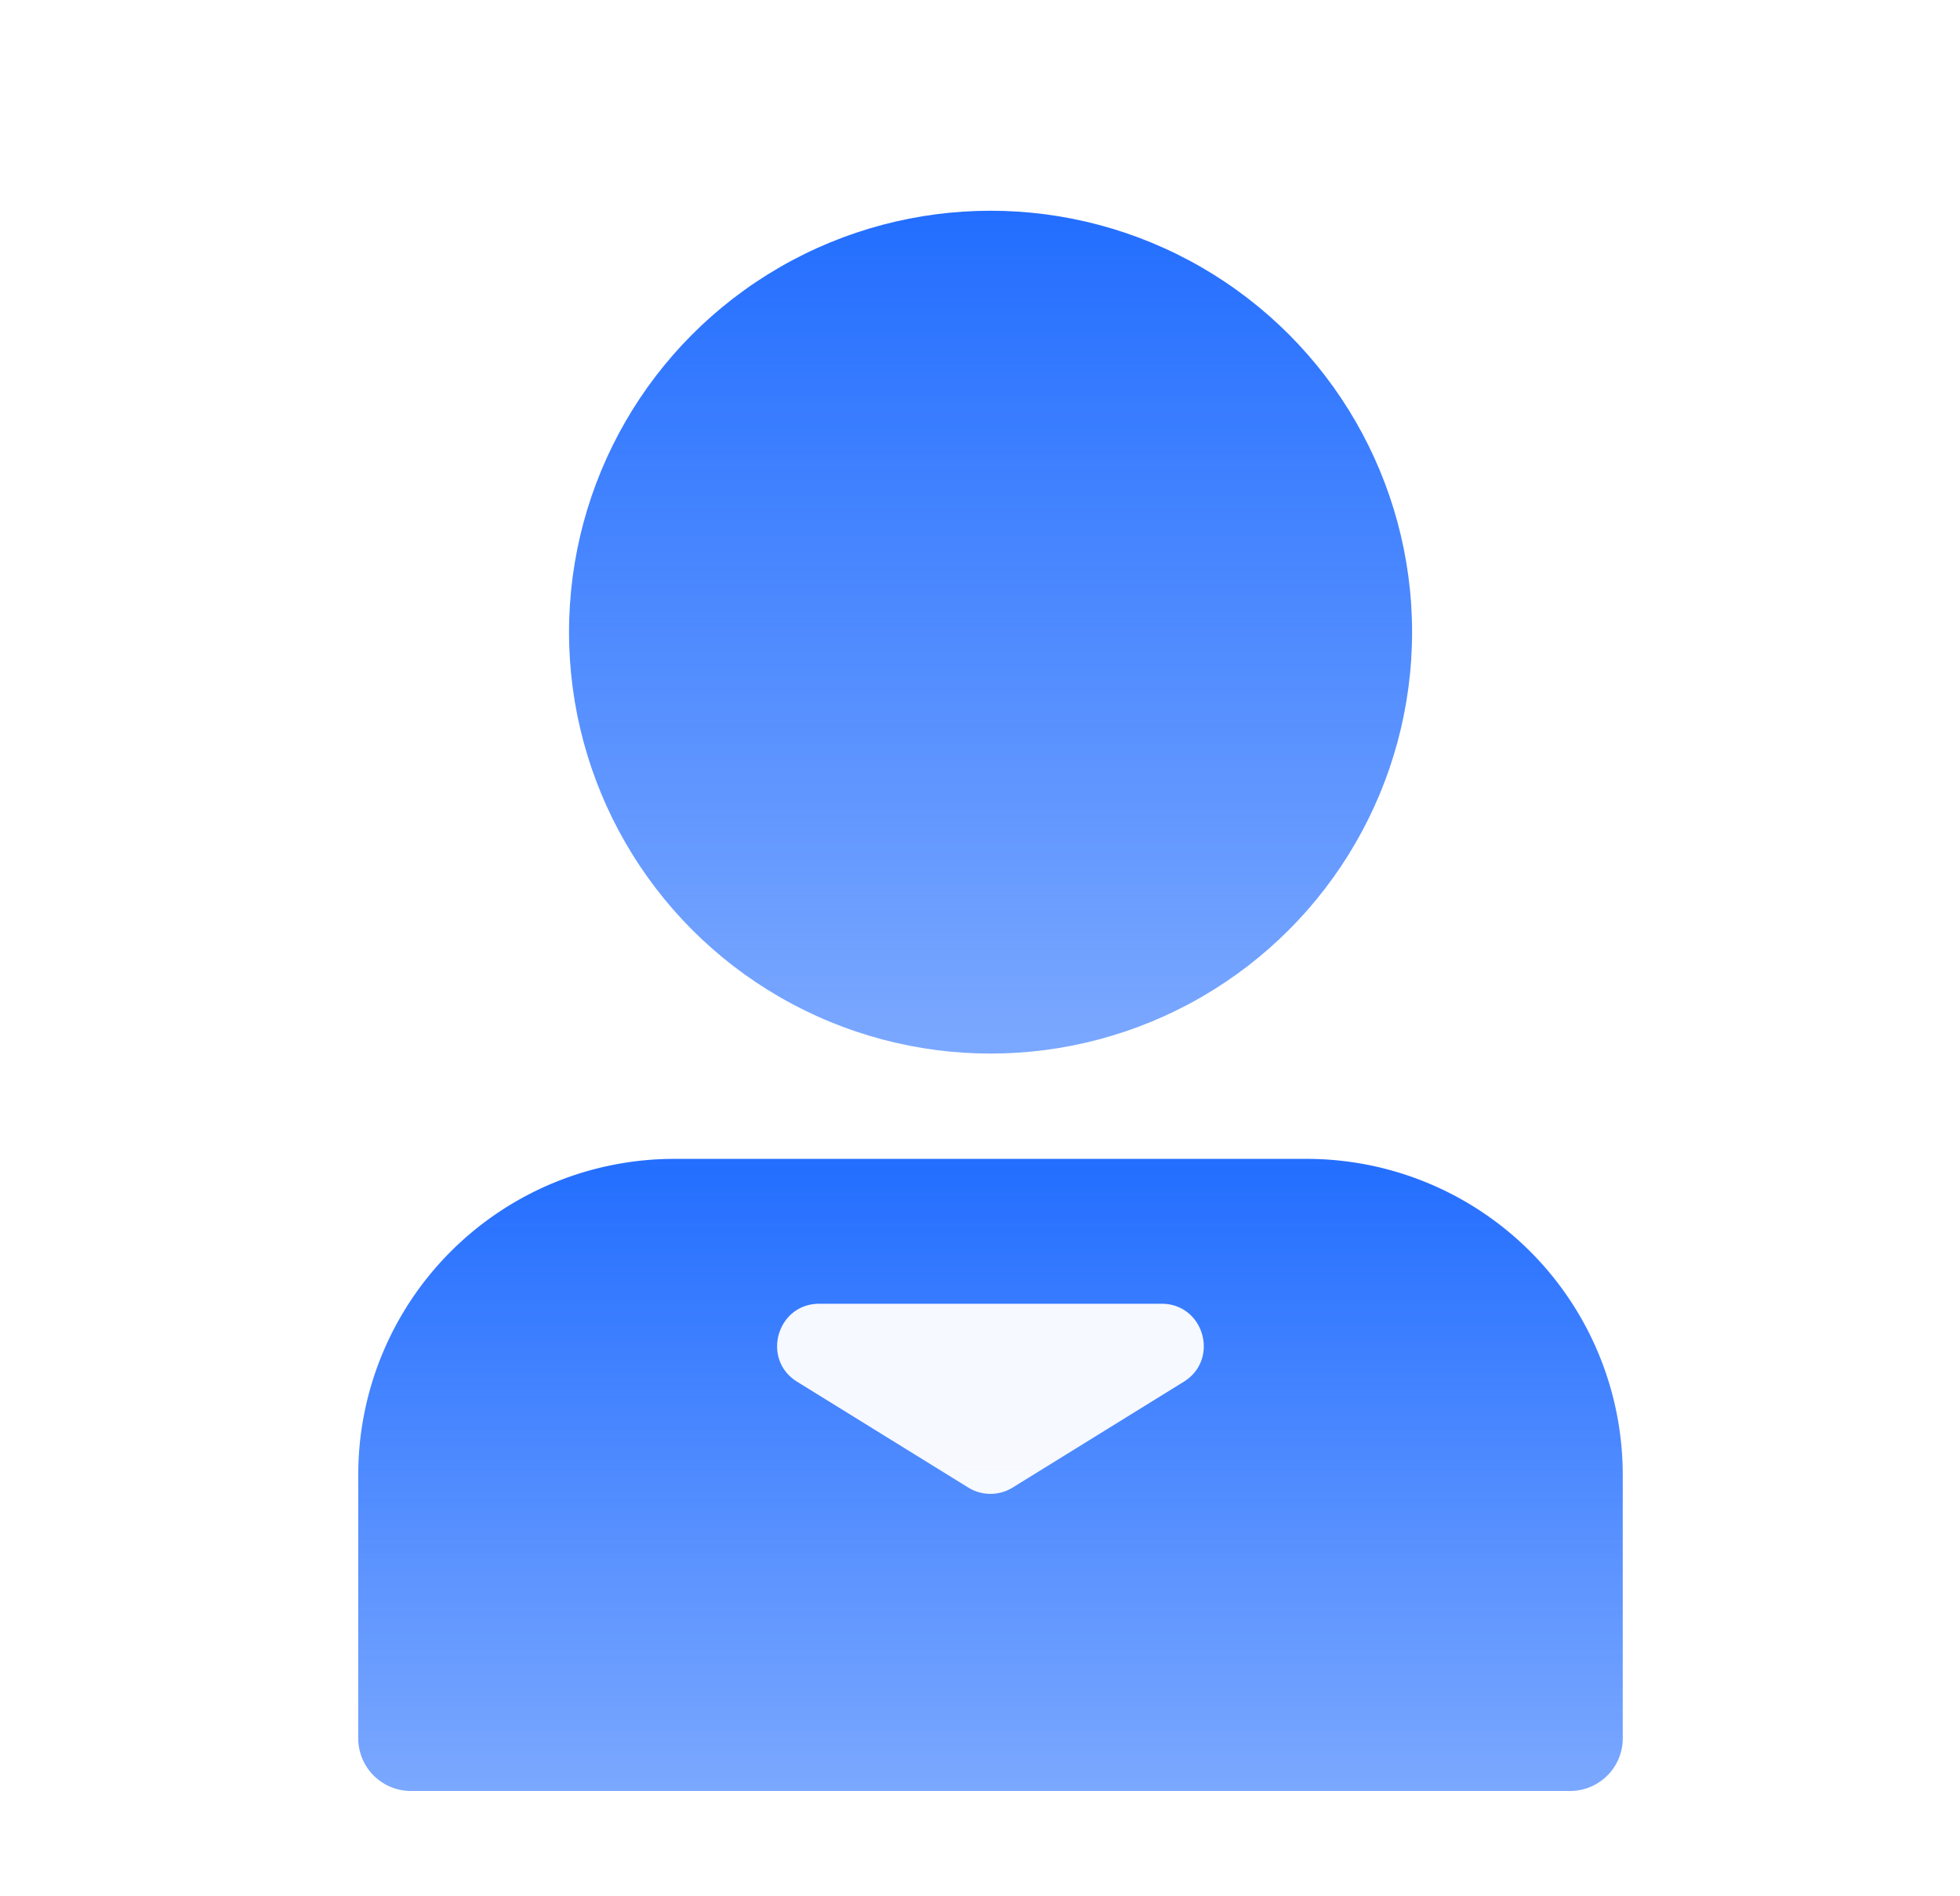 <svg width="31" height="30" fill="none" xmlns="http://www.w3.org/2000/svg"><circle cx="15.667" cy="10.001" r="6.667" fill="url(#user_svg__paint0_linear_5702_13375)"></circle><path d="M5.666 23.334a5 5 0 015-5h10a5 5 0 015 5v4.167c0 .46-.373.833-.833.833H6.499a.833.833 0 01-.833-.833v-4.167z" fill="url(#user_svg__paint1_linear_5702_13375)"></path><g filter="url(#user_svg__filter0_d_5702_13375)"><path d="M15.315 23.117a.667.667 0 00.701 0l2.707-1.674c.57-.354.32-1.234-.35-1.234h-5.415c-.67 0-.921.88-.35 1.234l2.707 1.674z" fill="#fff" fill-opacity="0.95"></path></g><defs><linearGradient id="user_svg__paint0_linear_5702_13375" x1="15.667" y1="3.334" x2="15.667" y2="16.667" gradientUnits="userSpaceOnUse"><stop stop-color="#236EFF"></stop><stop offset="1" stop-color="#236EFF" stop-opacity="0.6"></stop></linearGradient><linearGradient id="user_svg__paint1_linear_5702_13375" x1="15.666" y1="18.334" x2="15.666" y2="28.334" gradientUnits="userSpaceOnUse"><stop stop-color="#236EFF"></stop><stop offset="1" stop-color="#236EFF" stop-opacity="0.6"></stop></linearGradient><filter id="user_svg__filter0_d_5702_13375" x="10.624" y="18.959" width="10.083" height="6.341" filterUnits="userSpaceOnUse" color-interpolation-filters="sRGB"><feFlood flood-opacity="0" result="BackgroundImageFix"></feFlood><feColorMatrix in="SourceAlpha" values="0 0 0 0 0 0 0 0 0 0 0 0 0 0 0 0 0 0 127 0" result="hardAlpha"></feColorMatrix><feOffset dy="0.417"></feOffset><feGaussianBlur stdDeviation="0.833"></feGaussianBlur><feColorMatrix values="0 0 0 0 1 0 0 0 0 1 0 0 0 0 1 0 0 0 0.3 0"></feColorMatrix><feBlend in2="BackgroundImageFix" result="effect1_dropShadow_5702_13375"></feBlend><feBlend in="SourceGraphic" in2="effect1_dropShadow_5702_13375" result="shape"></feBlend></filter></defs></svg>